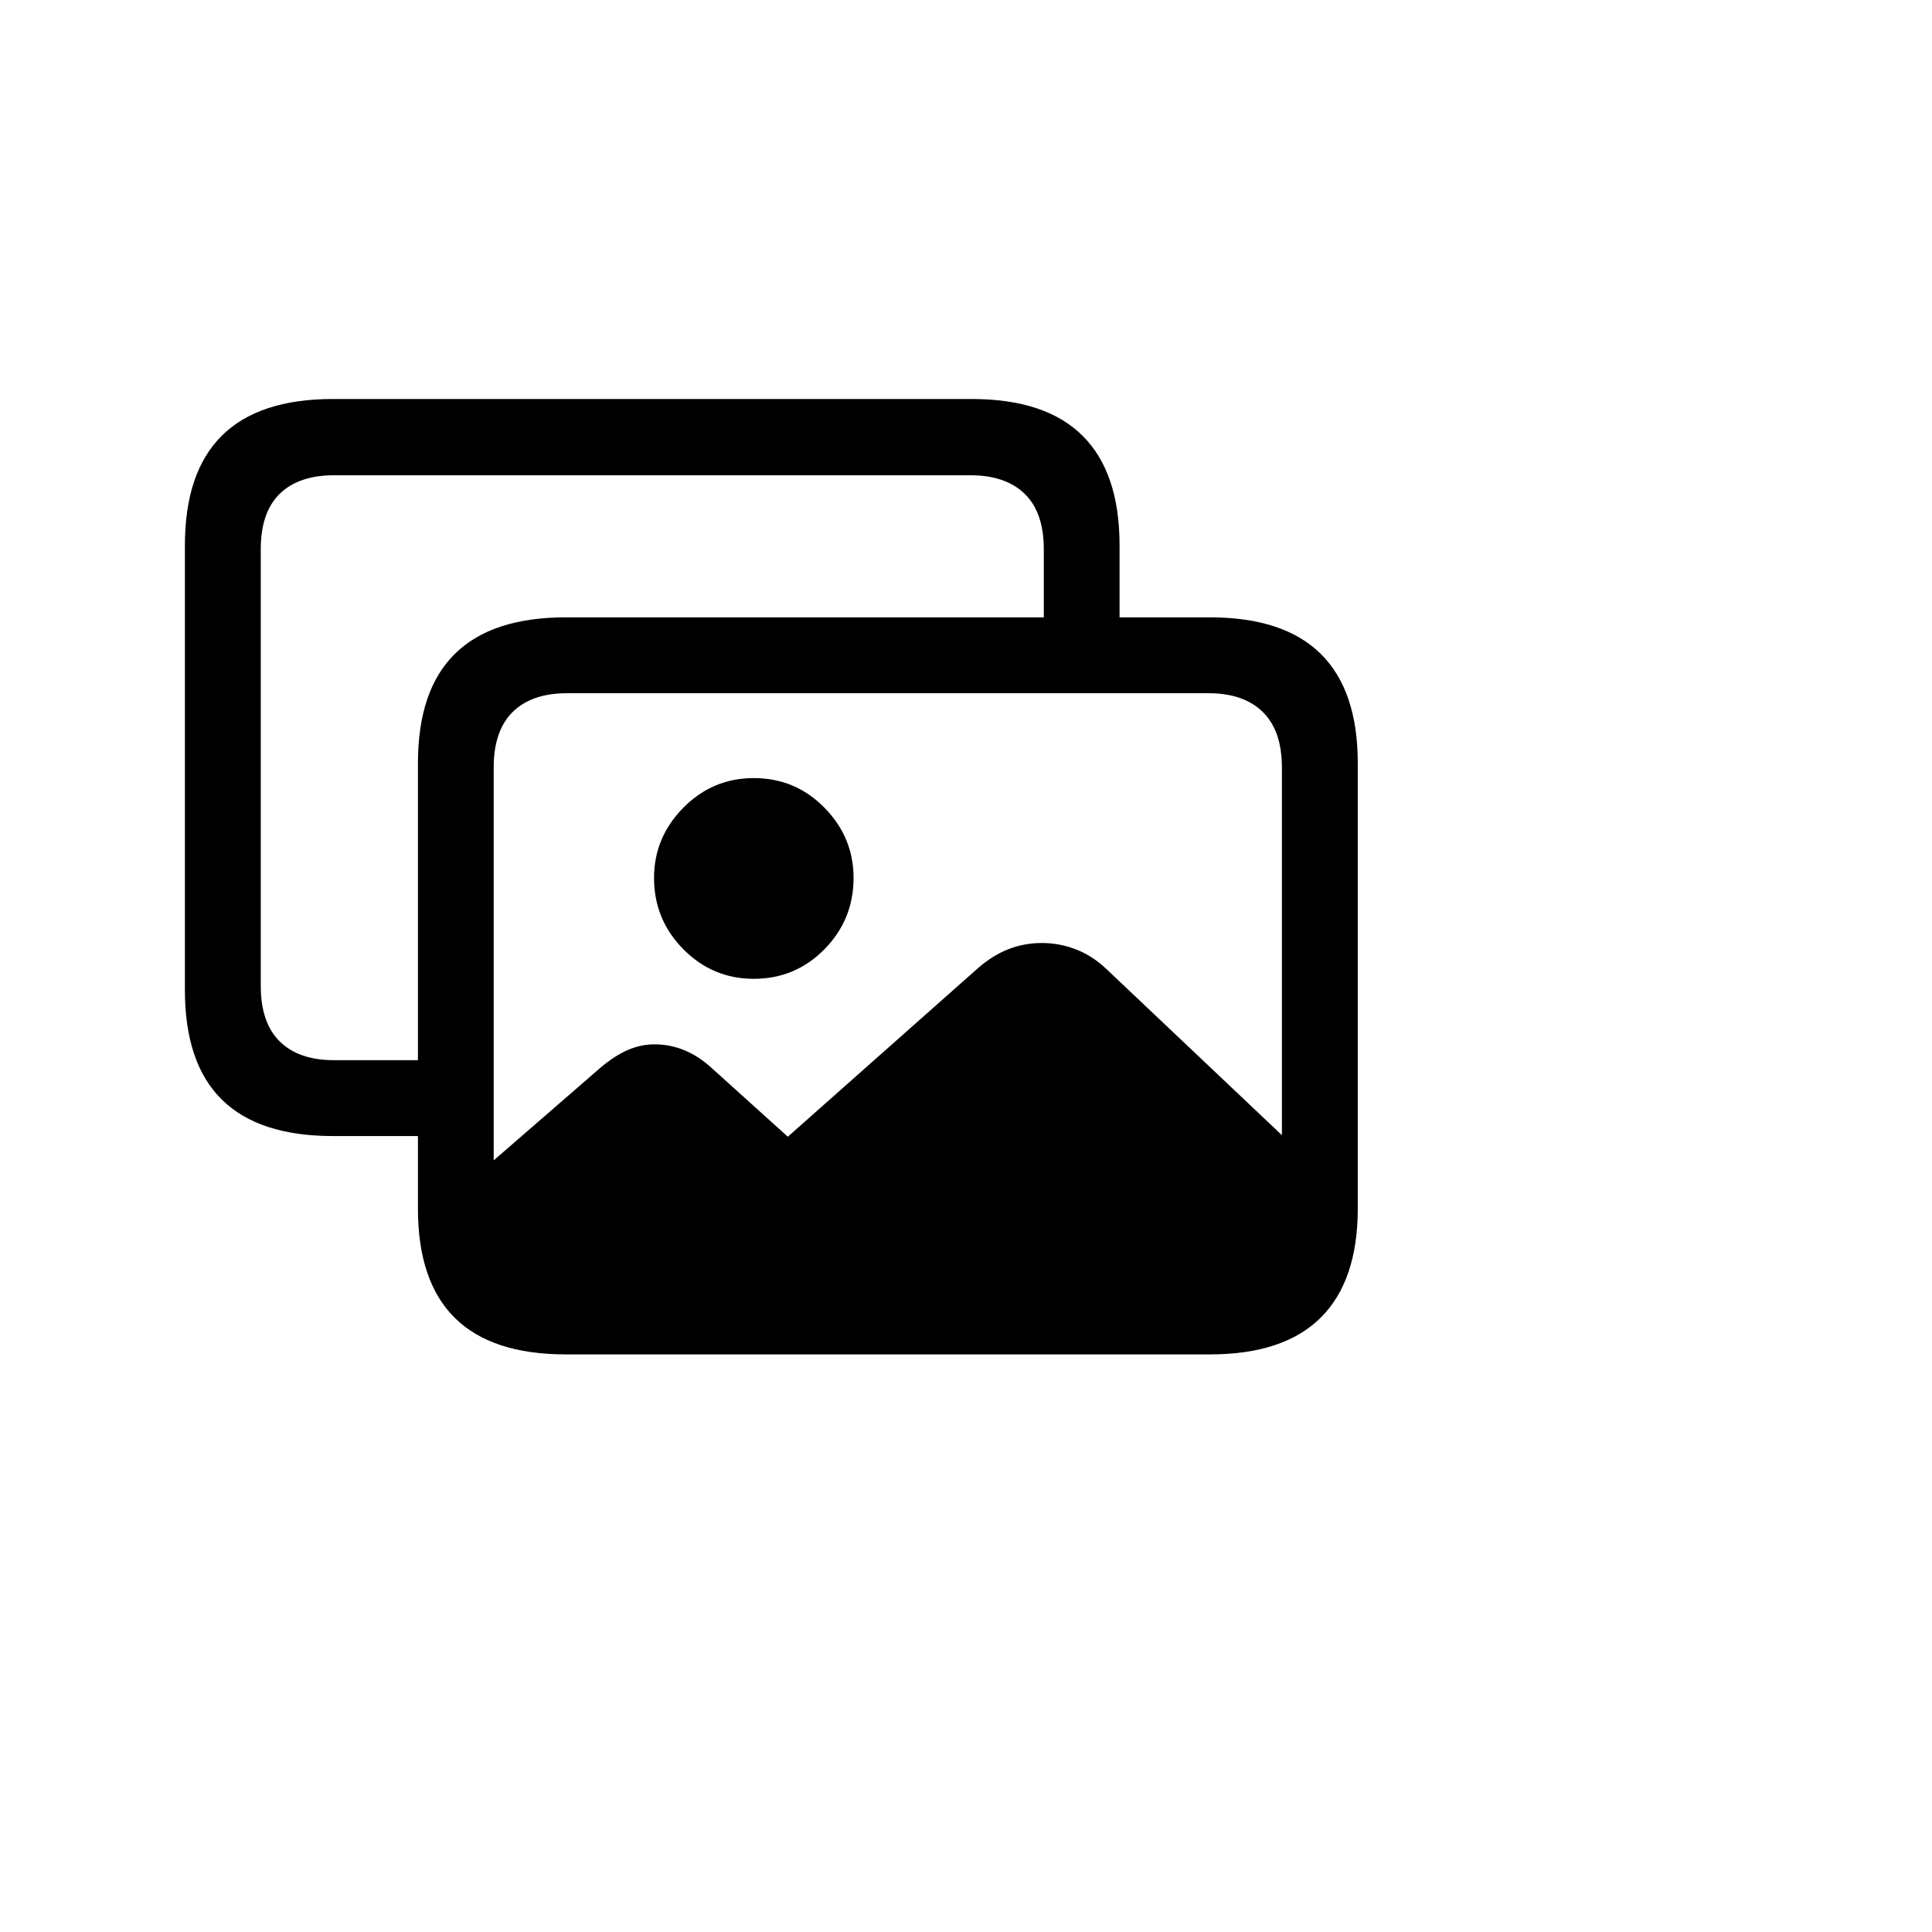 <?xml version="1.0" encoding="UTF-8"?>
<!--Generator: Apple Native CoreSVG 175-->
<!DOCTYPE svg
PUBLIC "-//W3C//DTD SVG 1.1//EN"
       "http://www.w3.org/Graphics/SVG/1.1/DTD/svg11.dtd">
<svg version="1.1" xmlns="http://www.w3.org/2000/svg" xmlns:xlink="http://www.w3.org/1999/xlink" width="200" height="200">
 <g id="Symbols">
  <g id="Regular-M" transform="matrix(1 0 0 1 6.68 126)">
   <path d="M52.046 11.625L117.41 11.625Q123.792 11.625 127.103 8.387Q130.413 5.149 130.413-1.234L130.413-4.333L107.809-25.73Q106.385-27.07 104.687-27.725Q102.989-28.38 101.171-28.38Q99.374-28.38 97.748-27.756Q96.123-27.132 94.575-25.792L74.875-8.327L67.026-15.409Q65.645-16.676 64.16-17.284Q62.675-17.891 61.075-17.891Q59.641-17.891 58.276-17.289Q56.91-16.686 55.477-15.471L39.032-1.193Q39.032 5.201 42.347 8.413Q45.663 11.625 52.046 11.625ZM71.348-24.673Q75.657-24.673 78.669-27.736Q81.681-30.8 81.681-35.12Q81.681-39.316 78.669-42.384Q75.657-45.453 71.348-45.453Q67.09-45.453 64.058-42.384Q61.026-39.316 61.026-35.12Q61.026-30.8 64.058-27.736Q67.09-24.673 71.348-24.673ZM27.779-8.397L39.931-8.397L39.931-16.25L27.904-16.25Q24.244-16.25 22.279-18.189Q20.314-20.128 20.314-23.943L20.314-69.15Q20.314-72.966 22.279-74.884Q24.244-76.802 27.904-76.802L93.774-76.802Q97.402-76.802 99.388-74.884Q101.374-72.966 101.374-69.15L101.374-58.922L109.217-58.922L109.217-69.534Q109.217-77.078 105.392-80.887Q101.568-84.696 93.899-84.696L27.779-84.696Q20.11-84.696 16.285-80.898Q12.461-77.099 12.461-69.534L12.461-23.508Q12.461-15.942 16.285-12.169Q20.11-8.397 27.779-8.397ZM51.902 14.207L118.558 14.207Q126.216 14.207 130.046 10.398Q133.876 6.588 133.876-0.904L133.876-46.982Q133.876-54.526 130.046-58.31Q126.216-62.093 118.558-62.093L51.902-62.093Q44.233-62.093 40.408-58.315Q36.584-54.537 36.584-46.982L36.584-0.904Q36.584 6.661 40.408 10.434Q44.233 14.207 51.902 14.207ZM52.026 6.364Q48.367 6.364 46.397 4.42Q44.427 2.476 44.427-1.329L44.427-46.547Q44.427-50.362 46.397-52.301Q48.367-54.239 52.026-54.239L118.433-54.239Q122.051-54.239 124.037-52.301Q126.022-50.362 126.022-46.547L126.022-1.329Q126.022 2.476 124.037 4.42Q122.051 6.364 118.433 6.364Z"/>
  </g>
 </g>
</svg>
